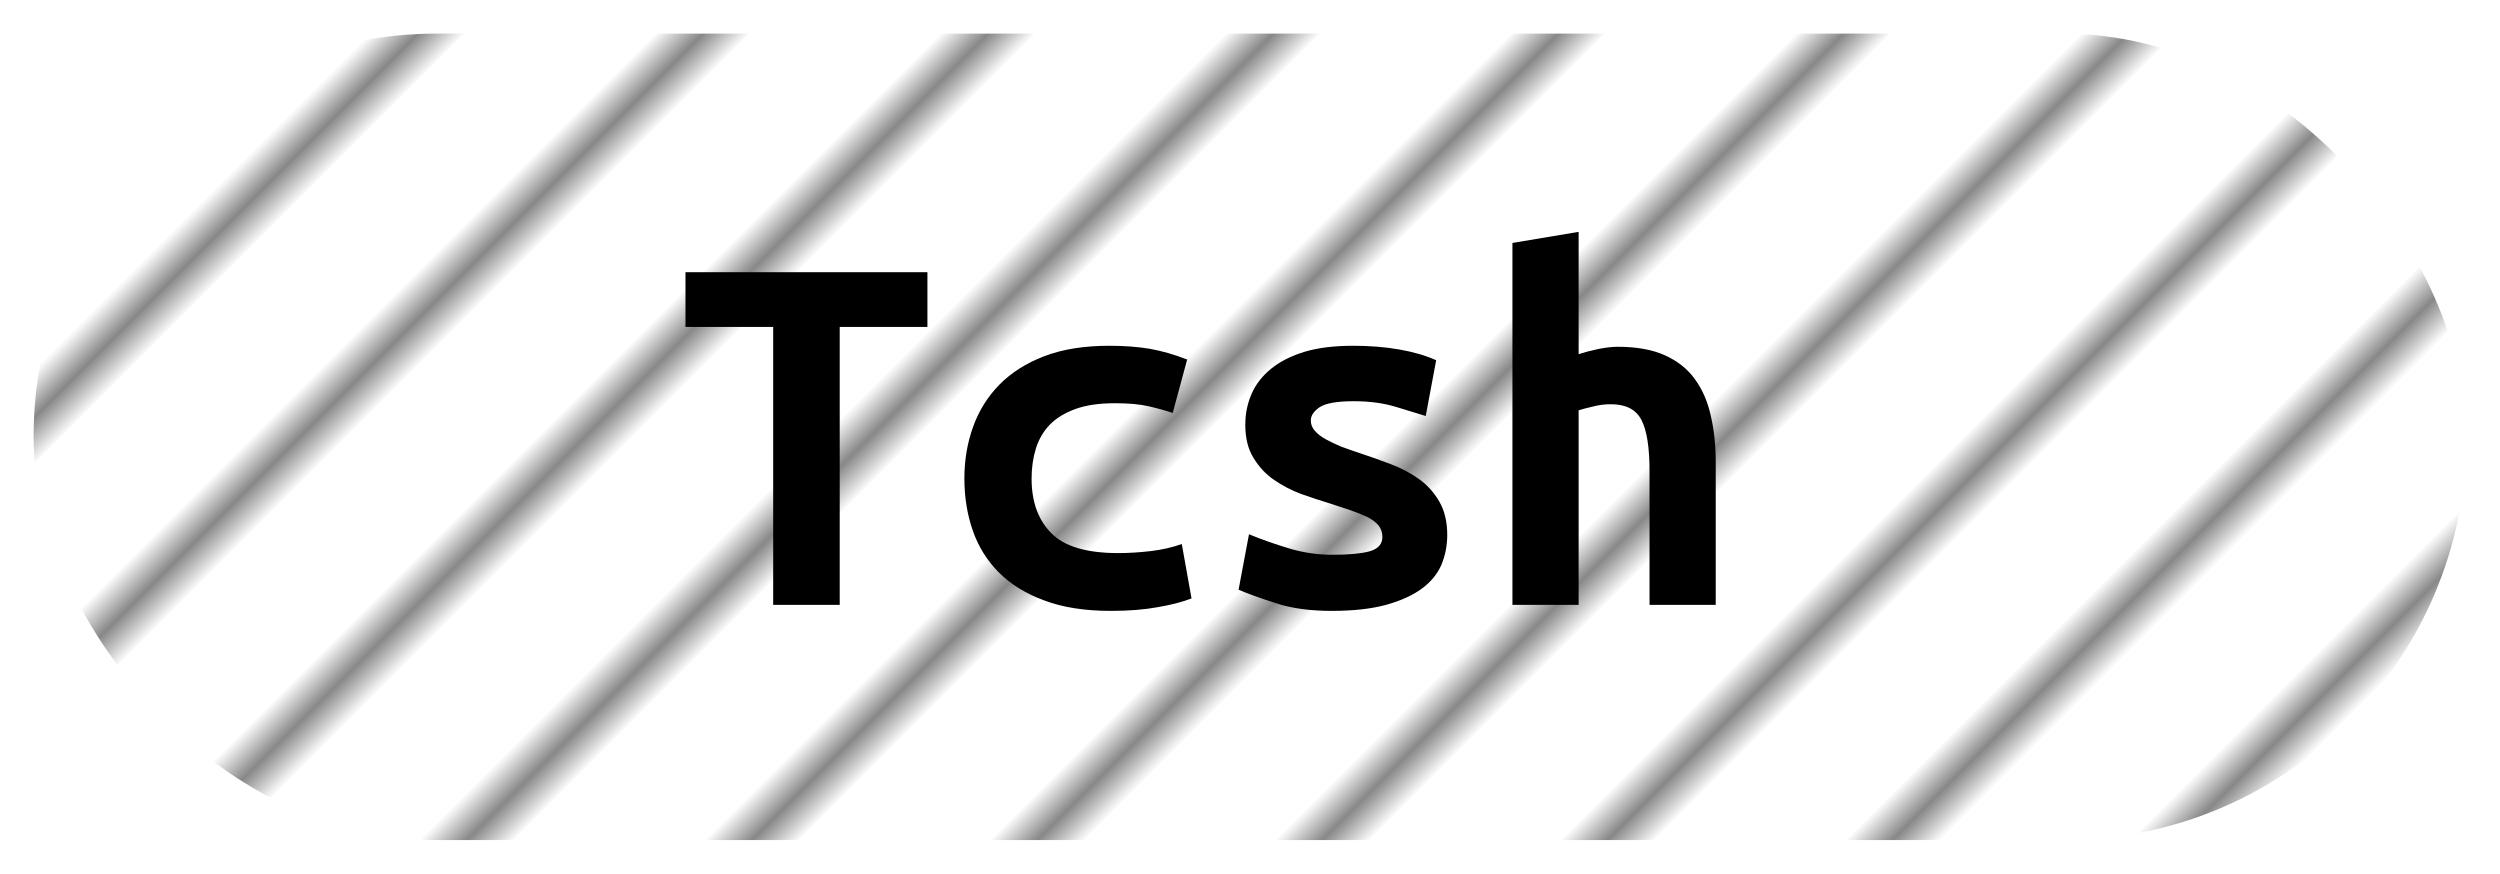 <?xml version="1.0" encoding="UTF-8"?>
<svg height="26" width="74.4" version="1.1" xmlns="http://www.w3.org/2000/svg"><!--Created by Josélio de S. C. Júnior - 2021 - https://github.com/joseliojunior -->
    <defs>
        <pattern id="pattern"
                x="3" y="3" width="6" height="6"
                patternUnits="userSpaceOnUse"
                patternTransform="rotate(45)" >
            <rect height="6" width="6"
                fill="#ffffff"/>
            <line x1="0" y1="0" x2="0" y2="6"
                stroke="#888888"
                stroke-width="2" />
        </pattern>
    </defs>
    <rect
        height="24"
        width="72.4"
        rx="12"
        ry="12"
        x="1" y="1"
        fill="url(#pattern)" />
    <g transform="translate(0, 8)">
        <path fill="#000000" d="M20.40 0.10L27.60 0.10L27.60 1.73L24.99 1.73L24.99 10L23.01 10L23.01 1.73L20.40 1.73L20.40 0.10ZM28.70 6.24L28.70 6.24Q28.70 5.42 28.96 4.70Q29.22 3.98 29.74 3.45Q30.27 2.91 31.08 2.60Q31.89 2.29 33.01 2.29L33.01 2.29Q33.68 2.29 34.22 2.38Q34.77 2.48 35.33 2.70L35.33 2.70L34.90 4.29Q34.58 4.18 34.18 4.09Q33.79 4 33.18 4L33.18 4Q32.48 4 32.01 4.17Q31.54 4.34 31.25 4.63Q30.96 4.93 30.83 5.34Q30.70 5.76 30.70 6.24L30.70 6.24Q30.70 7.28 31.29 7.87Q31.87 8.46 33.28 8.46L33.28 8.46Q33.74 8.46 34.25 8.40Q34.75 8.34 35.17 8.19L35.17 8.19L35.46 9.81Q35.04 9.97 34.45 10.07Q33.86 10.18 33.06 10.18L33.06 10.18Q31.90 10.18 31.08 9.87Q30.26 9.57 29.73 9.04Q29.20 8.51 28.95 7.79Q28.70 7.07 28.70 6.24ZM39.65 8.51L39.65 8.51Q40.37 8.51 40.75 8.41Q41.14 8.30 41.14 7.98L41.14 7.98Q41.14 7.78 41.02 7.63Q40.90 7.49 40.68 7.38Q40.46 7.28 40.18 7.18Q39.90 7.09 39.60 6.99L39.60 6.99Q39.17 6.86 38.72 6.70Q38.27 6.53 37.90 6.27Q37.54 6.02 37.30 5.62Q37.06 5.23 37.06 4.64L37.06 4.64Q37.06 4.16 37.24 3.74Q37.42 3.31 37.82 2.98Q38.21 2.66 38.82 2.47Q39.42 2.29 40.27 2.29L40.27 2.29Q41.01 2.29 41.64 2.40Q42.27 2.51 42.74 2.72L42.74 2.72L42.43 4.38Q42.16 4.30 41.58 4.12Q41.01 3.94 40.29 3.94L40.29 3.94Q39.54 3.94 39.27 4.12Q39.01 4.30 39.01 4.51L39.01 4.51Q39.01 4.69 39.13 4.82Q39.25 4.96 39.45 5.07Q39.65 5.18 39.91 5.29Q40.18 5.39 40.48 5.49L40.48 5.49Q40.91 5.63 41.38 5.81Q41.84 5.98 42.22 6.25Q42.59 6.51 42.83 6.92Q43.07 7.33 43.07 7.92L43.07 7.92Q43.07 8.38 42.90 8.80Q42.72 9.22 42.31 9.52Q41.90 9.82 41.25 10Q40.59 10.18 39.63 10.18L39.63 10.18Q38.66 10.18 37.97 9.95Q37.28 9.73 36.86 9.55L36.86 9.55L37.17 7.90Q37.73 8.13 38.36 8.32Q38.99 8.51 39.65 8.51ZM46.98 10L45.01 10L45.01-0.77L46.98-1.10L46.98 2.54Q47.22 2.46 47.55 2.39Q47.89 2.32 48.14 2.32L48.14 2.32Q48.98 2.32 49.54 2.57Q50.10 2.82 50.43 3.27Q50.77 3.73 50.91 4.36Q51.06 4.99 51.06 5.76L51.06 5.76L51.06 10L49.09 10L49.09 6.02Q49.09 4.96 48.85 4.50Q48.61 4.03 47.94 4.03L47.94 4.03Q47.66 4.03 47.40 4.10Q47.14 4.16 46.98 4.21L46.98 4.21L46.98 10Z"/>
    </g>
</svg>